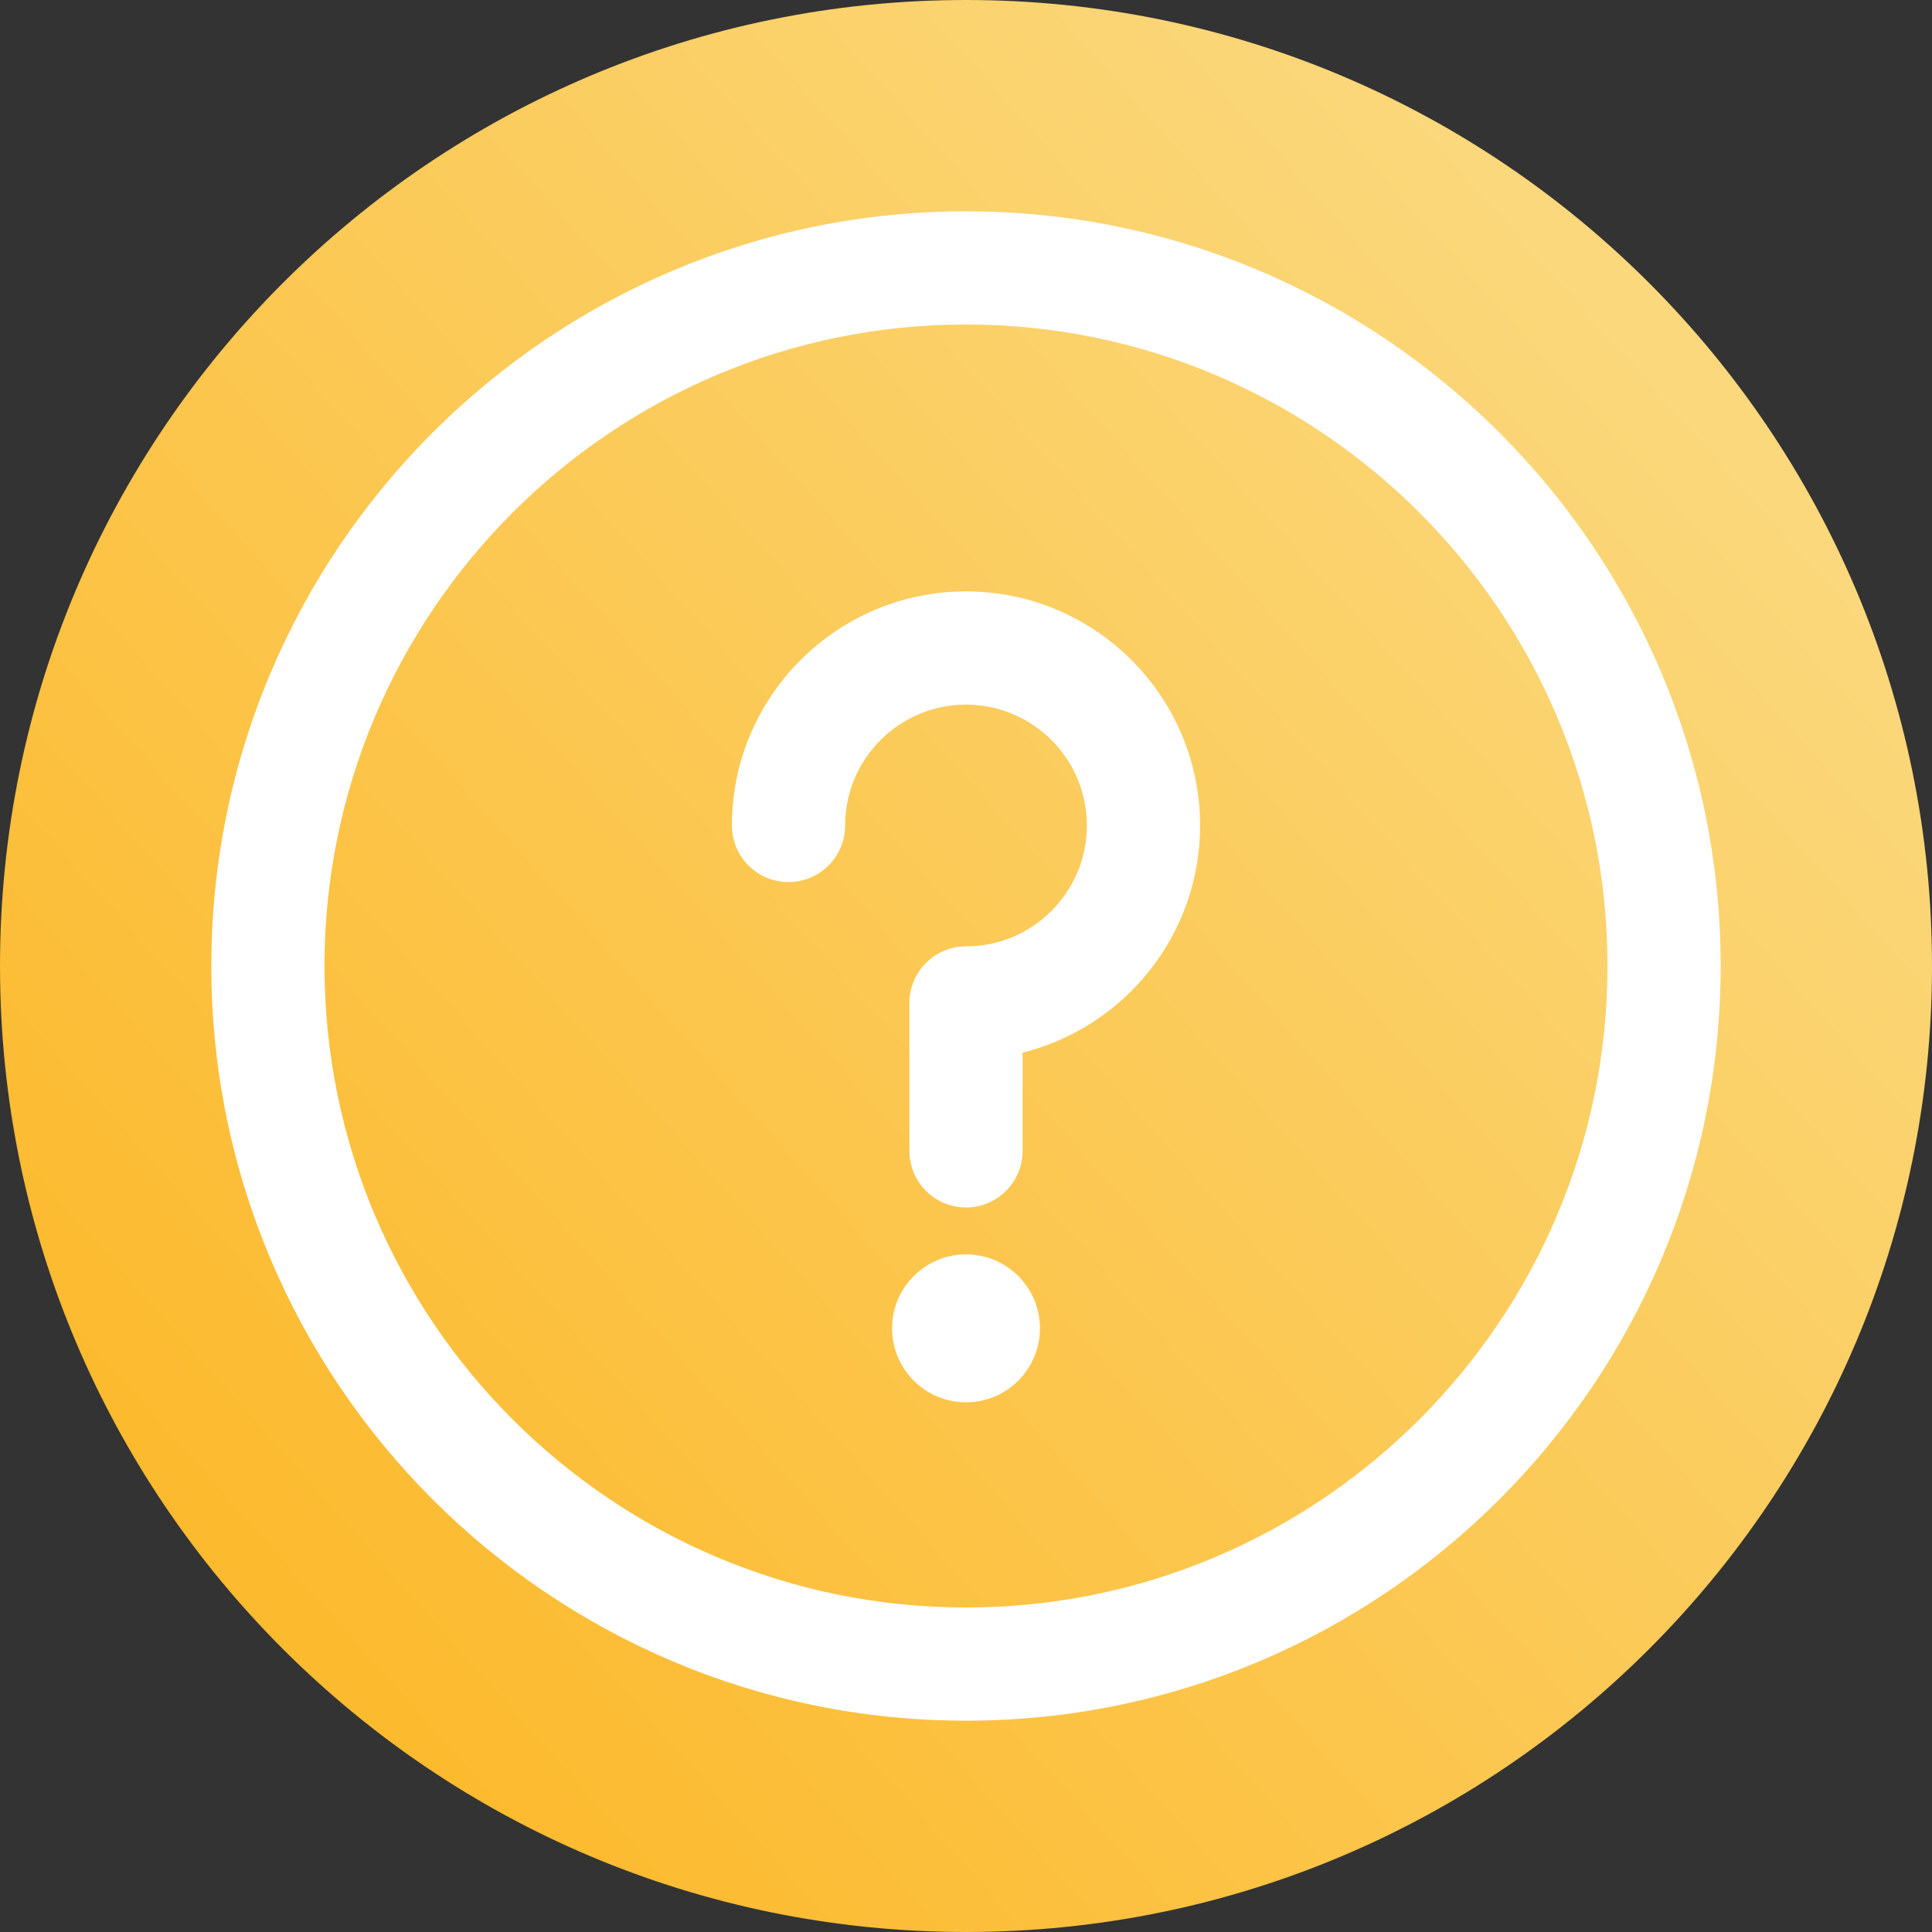 <svg width="55" height="55" viewBox="0 0 55 55" fill="none" xmlns="http://www.w3.org/2000/svg">
<rect x="0" y="0" width="55" height="55" fill="#333333" stroke="none"/>
<path d="M55 27.5C55 42.688 42.688 55 27.5 55C12.312 55 0 42.688 0 27.5C0 12.312 12.312 0 27.5 0C42.688 0 55 12.312 55 27.5Z" fill="url(#paint0_linear)"/>
<path d="M27.5 48.984C15.653 48.984 6.016 39.347 6.016 27.5C6.016 15.653 15.653 6.016 27.5 6.016C39.347 6.016 48.984 15.653 48.984 27.5C48.984 39.347 39.347 48.984 27.5 48.984ZM27.5 9.238C17.43 9.238 9.238 17.43 9.238 27.5C9.238 37.569 17.43 45.762 27.5 45.762C37.569 45.762 45.762 37.569 45.762 27.5C45.762 17.43 37.569 9.238 27.5 9.238Z" fill="white"/>
<path d="M27.5 34.374C26.61 34.374 25.889 33.653 25.889 32.763V28.552C25.889 27.663 26.61 26.941 27.5 26.941C29.398 26.941 30.941 25.397 30.941 23.5C30.941 21.602 29.398 20.059 27.5 20.059C25.602 20.059 24.059 21.602 24.059 23.5C24.059 24.39 23.337 25.111 22.447 25.111C21.558 25.111 20.836 24.39 20.836 23.5C20.836 19.825 23.825 16.836 27.5 16.836C31.175 16.836 34.164 19.825 34.164 23.5C34.164 26.619 32.01 29.244 29.111 29.967V32.763C29.111 33.653 28.39 34.374 27.5 34.374Z" fill="white"/>
<path d="M29.605 37.815C29.605 38.978 28.663 39.921 27.5 39.921C26.337 39.921 25.395 38.978 25.395 37.815C25.395 36.653 26.337 35.71 27.5 35.71C28.663 35.71 29.605 36.653 29.605 37.815Z" fill="white"/>
<defs>
<linearGradient id="paint0_linear" x1="9.238" y1="47.266" x2="48.984" y2="11.816" gradientUnits="userSpaceOnUse">
<stop stop-color="#FCBA2E"/>
<stop offset="1" stop-color="#FBD87C"/>
</linearGradient>
</defs>
</svg>
